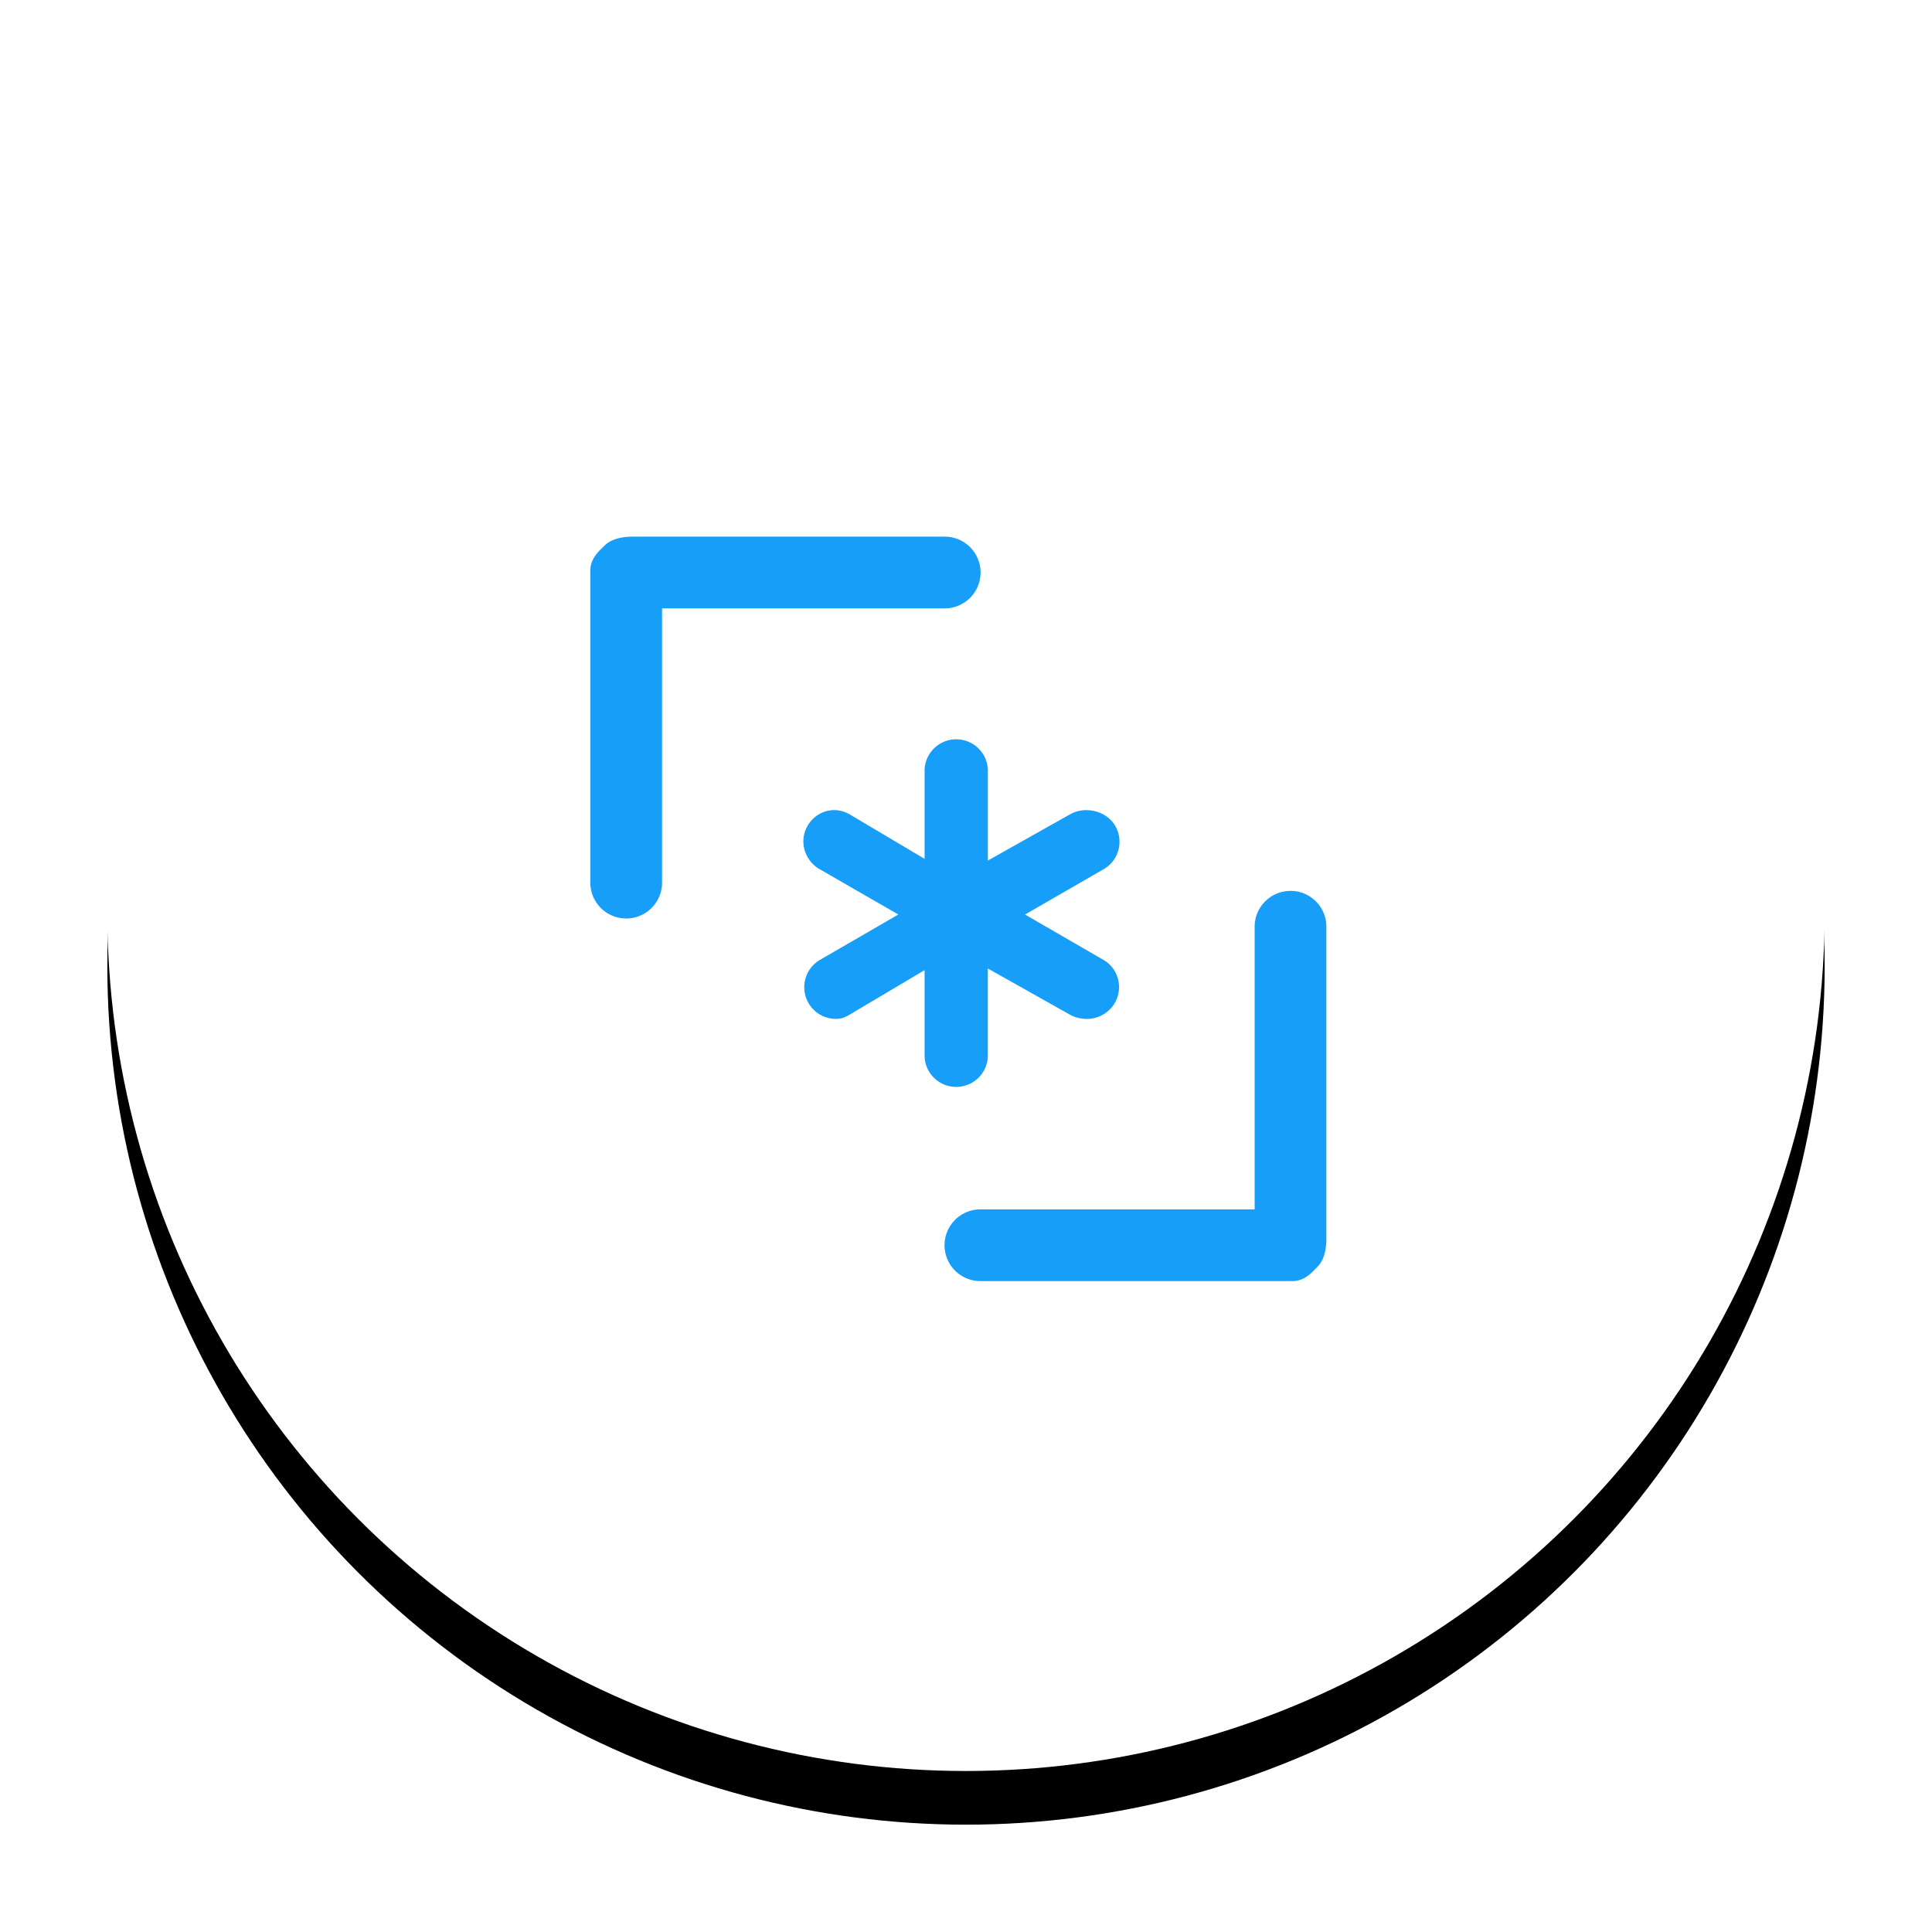 <svg xmlns="http://www.w3.org/2000/svg" xmlns:xlink="http://www.w3.org/1999/xlink" width="72" height="72" viewBox="0 0 72 72"><defs><circle id="b" cx="32" cy="32" r="32"/><filter id="a" width="121.9%" height="121.9%" x="-10.9%" y="-7.8%" filterUnits="objectBoundingBox"><feOffset dy="2" in="SourceAlpha" result="shadowOffsetOuter1"/><feGaussianBlur in="shadowOffsetOuter1" result="shadowBlurOuter1" stdDeviation="2"/><feColorMatrix in="shadowBlurOuter1" values="0 0 0 0 0 0 0 0 0 0 0 0 0 0 0 0 0 0 0.06 0"/></filter></defs><g fill="none" fill-rule="evenodd"><g transform="translate(4 2)"><use fill="#000" filter="url(#a)" xlink:href="#b"/><use fill="#FFF" xlink:href="#b"/></g><path fill="#169EF8" d="M35.207 22.673H24.673v10.22a1.336 1.336 0 0 1-2.673 0V21.257c0-.39.246-.66.511-.904.244-.265.672-.354 1.061-.354h11.635a1.336 1.336 0 0 1 0 2.673zM48.093 33.2c.738 0 1.337.598 1.337 1.336v11.635c0 .389-.089.817-.354 1.06-.245.266-.515.512-.904.512H36.537a1.336 1.336 0 0 1 0-2.673h10.22V34.537c0-.738.598-1.336 1.336-1.336zm-13.636 6.174v-3.22l-2.794 1.659c-.185.107-.31.158-.51.158a1.18 1.18 0 0 1-.594-2.2l2.92-1.69-2.935-1.69c-.564-.325-.777-1.046-.451-1.61.325-.564 1.007-.758 1.571-.432l2.793 1.658v-3.324a1.18 1.18 0 0 1 2.358 0v3.387l3.059-1.72c.564-.326 1.363-.133 1.689.43a1.18 1.18 0 0 1-.433 1.612l-2.93 1.69 2.921 1.69c.564.325.748 1.046.422 1.61a1.21 1.21 0 0 1-1.042.59c-.2 0-.442-.051-.627-.158l-3.06-1.721v3.282a1.18 1.18 0 0 1-2.358 0z"/></g></svg>